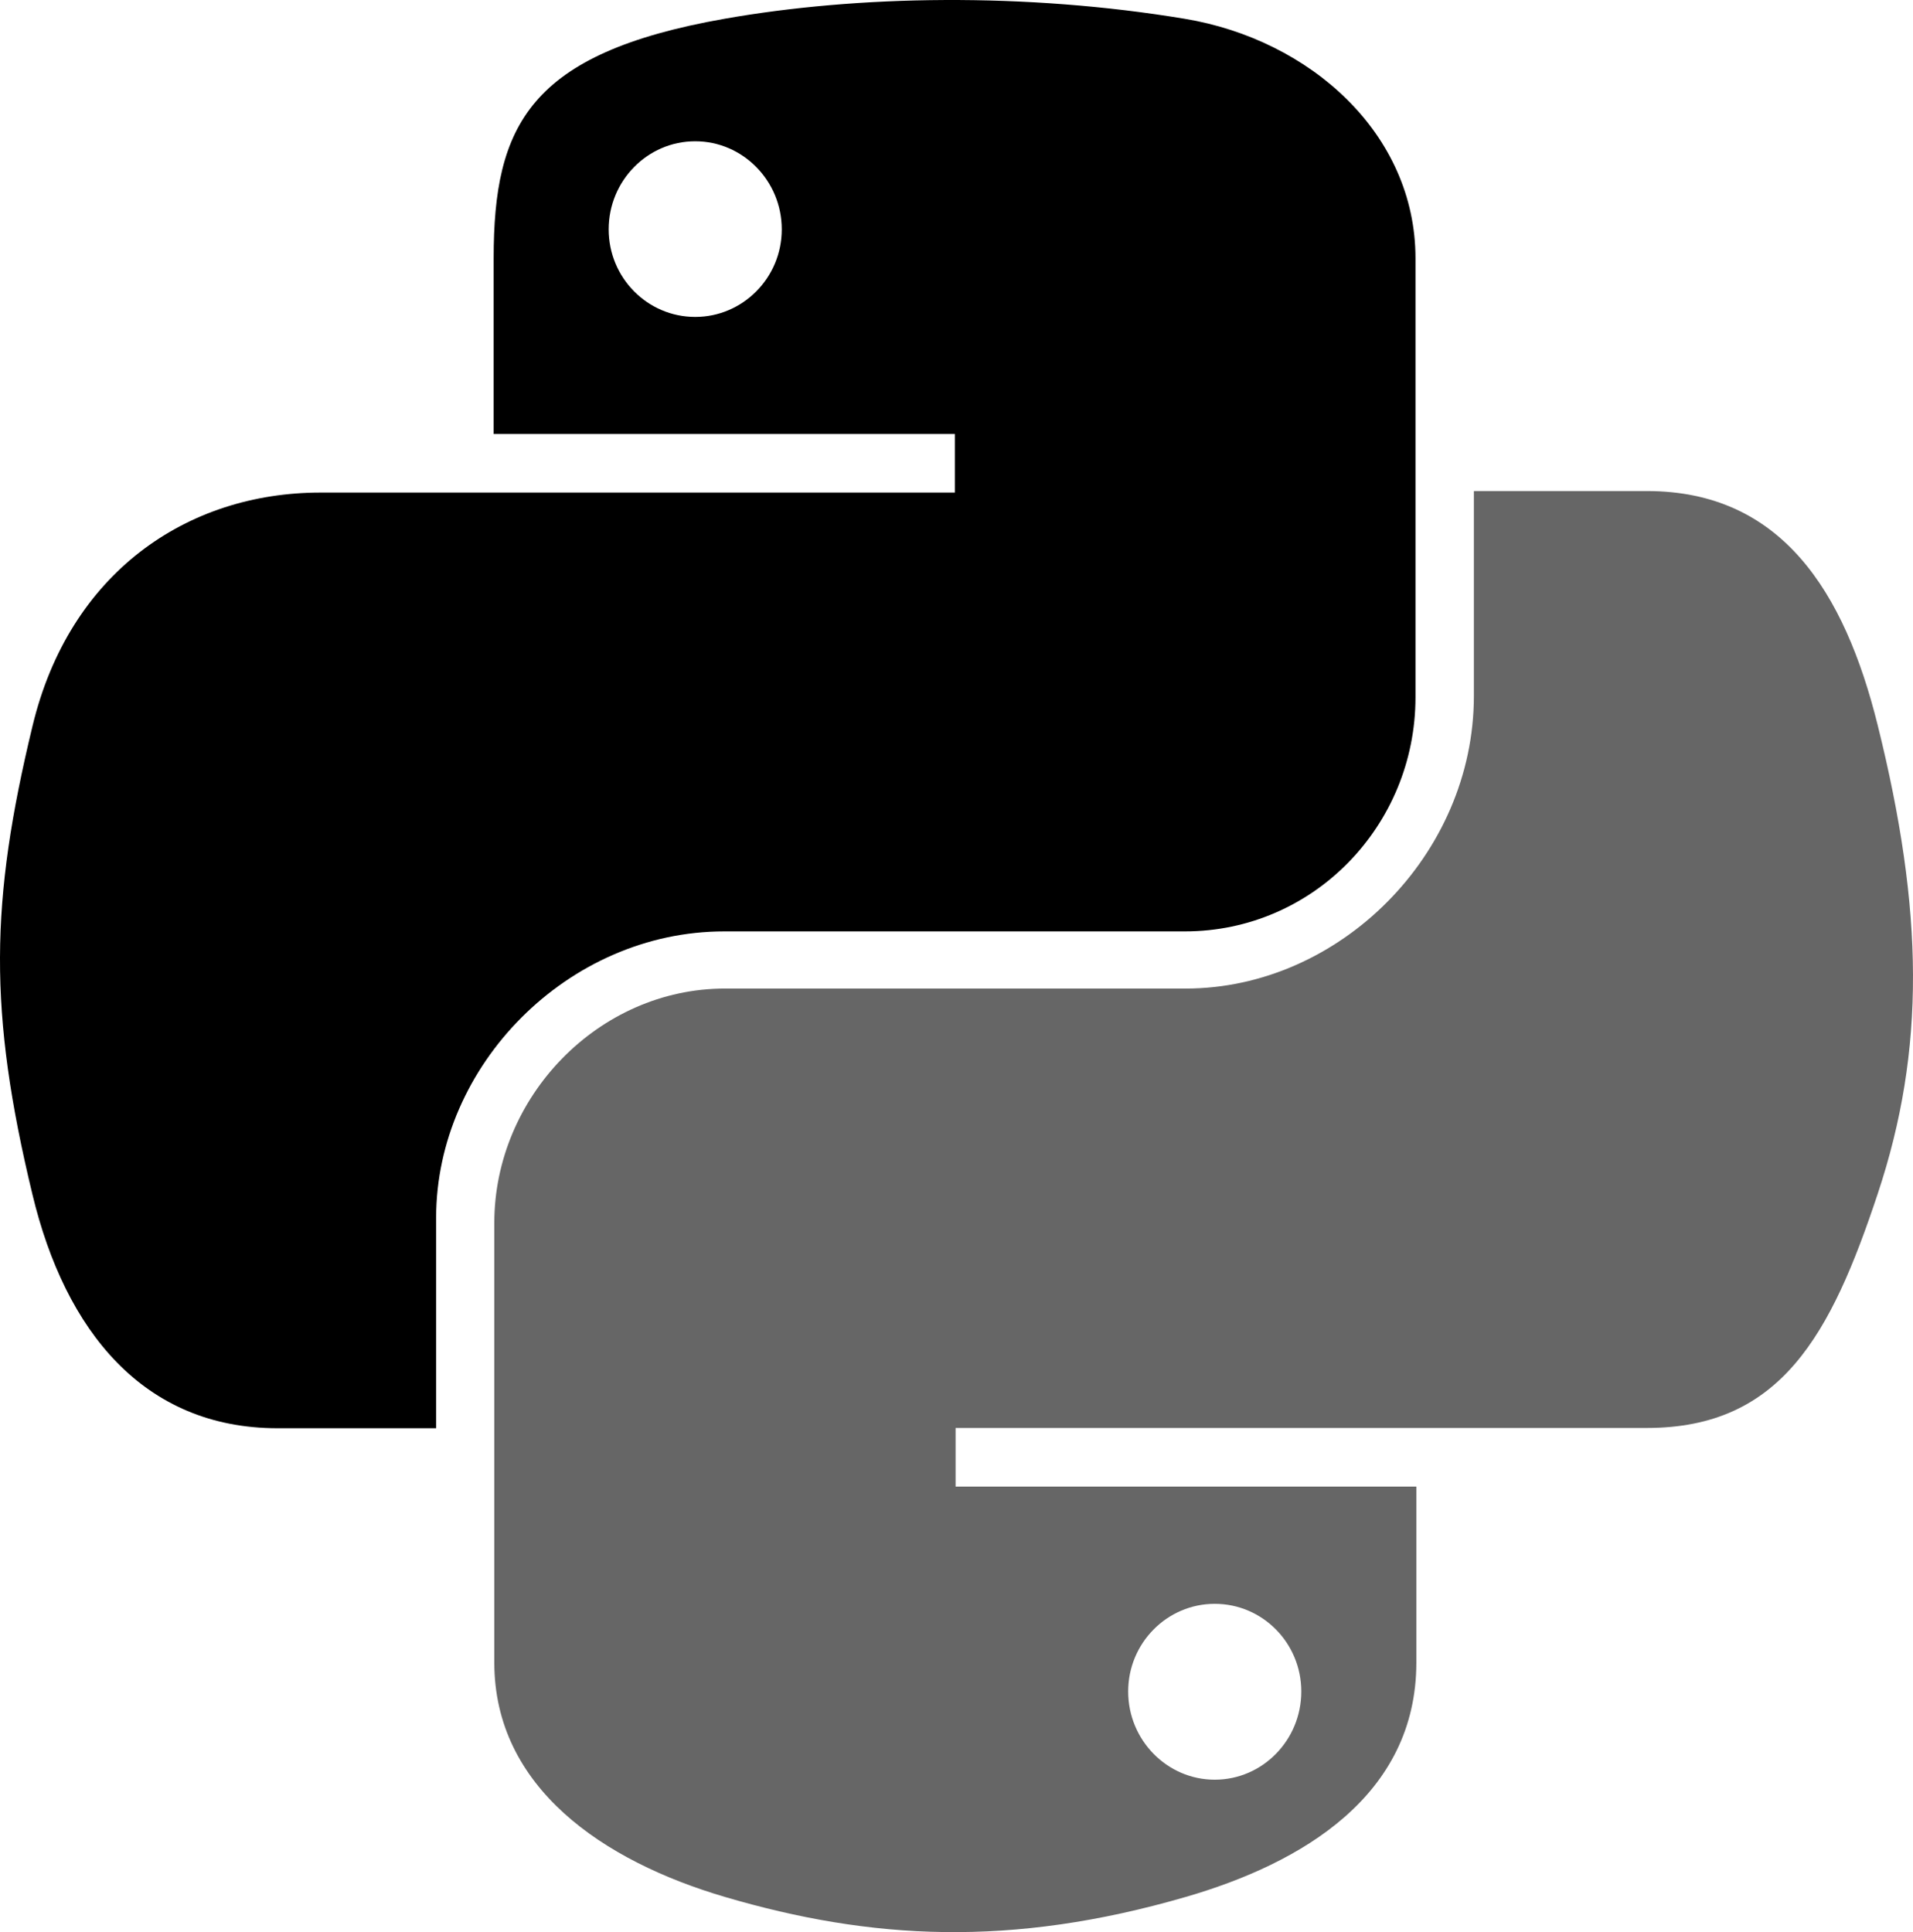 <svg width="596" height="602" viewBox="0 0 596 602" fill="none" xmlns="http://www.w3.org/2000/svg">
<path d="M294.302 0.005C269.738 0.119 246.281 2.212 225.641 5.862C164.839 16.597 153.799 39.066 153.799 80.502V135.227H297.483V153.469H153.799H99.876C58.117 153.469 21.552 178.552 10.115 226.268C-3.078 280.962 -3.663 315.092 10.115 372.201C20.329 414.711 44.72 445 86.479 445H135.881V379.397C135.881 332.003 176.914 290.197 225.641 290.197H369.158C409.108 290.197 441 257.325 441 217.231V80.502C441 41.589 408.15 12.357 369.158 5.862C344.475 1.756 318.865 -0.109 294.302 0.005ZM216.598 44.019C231.44 44.019 243.56 56.329 243.56 71.465C243.56 86.548 231.44 98.744 216.598 98.744C201.703 98.744 189.636 86.548 189.636 71.465C189.636 56.329 201.703 44.019 216.598 44.019Z" fill="black"/>
<path opacity=".6" d="M459.19 153V216.846C459.19 266.344 417.243 308.006 369.409 308.006H225.859C186.538 308.006 154 341.673 154 381.068V517.975C154 556.94 187.868 579.859 225.859 591.038C271.352 604.42 314.977 606.838 369.409 591.038C405.59 580.557 441.267 559.466 441.267 517.975V463.179H297.717V444.913H441.267H513.126C554.894 444.913 570.459 415.767 584.985 372.019C599.989 326.981 599.351 283.67 584.985 225.895C574.662 184.296 554.947 153 513.126 153H459.19ZM378.454 499.71C393.352 499.71 405.422 511.922 405.422 527.024C405.422 542.18 393.352 554.506 378.454 554.506C363.609 554.506 351.486 542.18 351.486 527.024C351.486 511.922 363.609 499.71 378.454 499.71Z" fill="black"/>
</svg>
